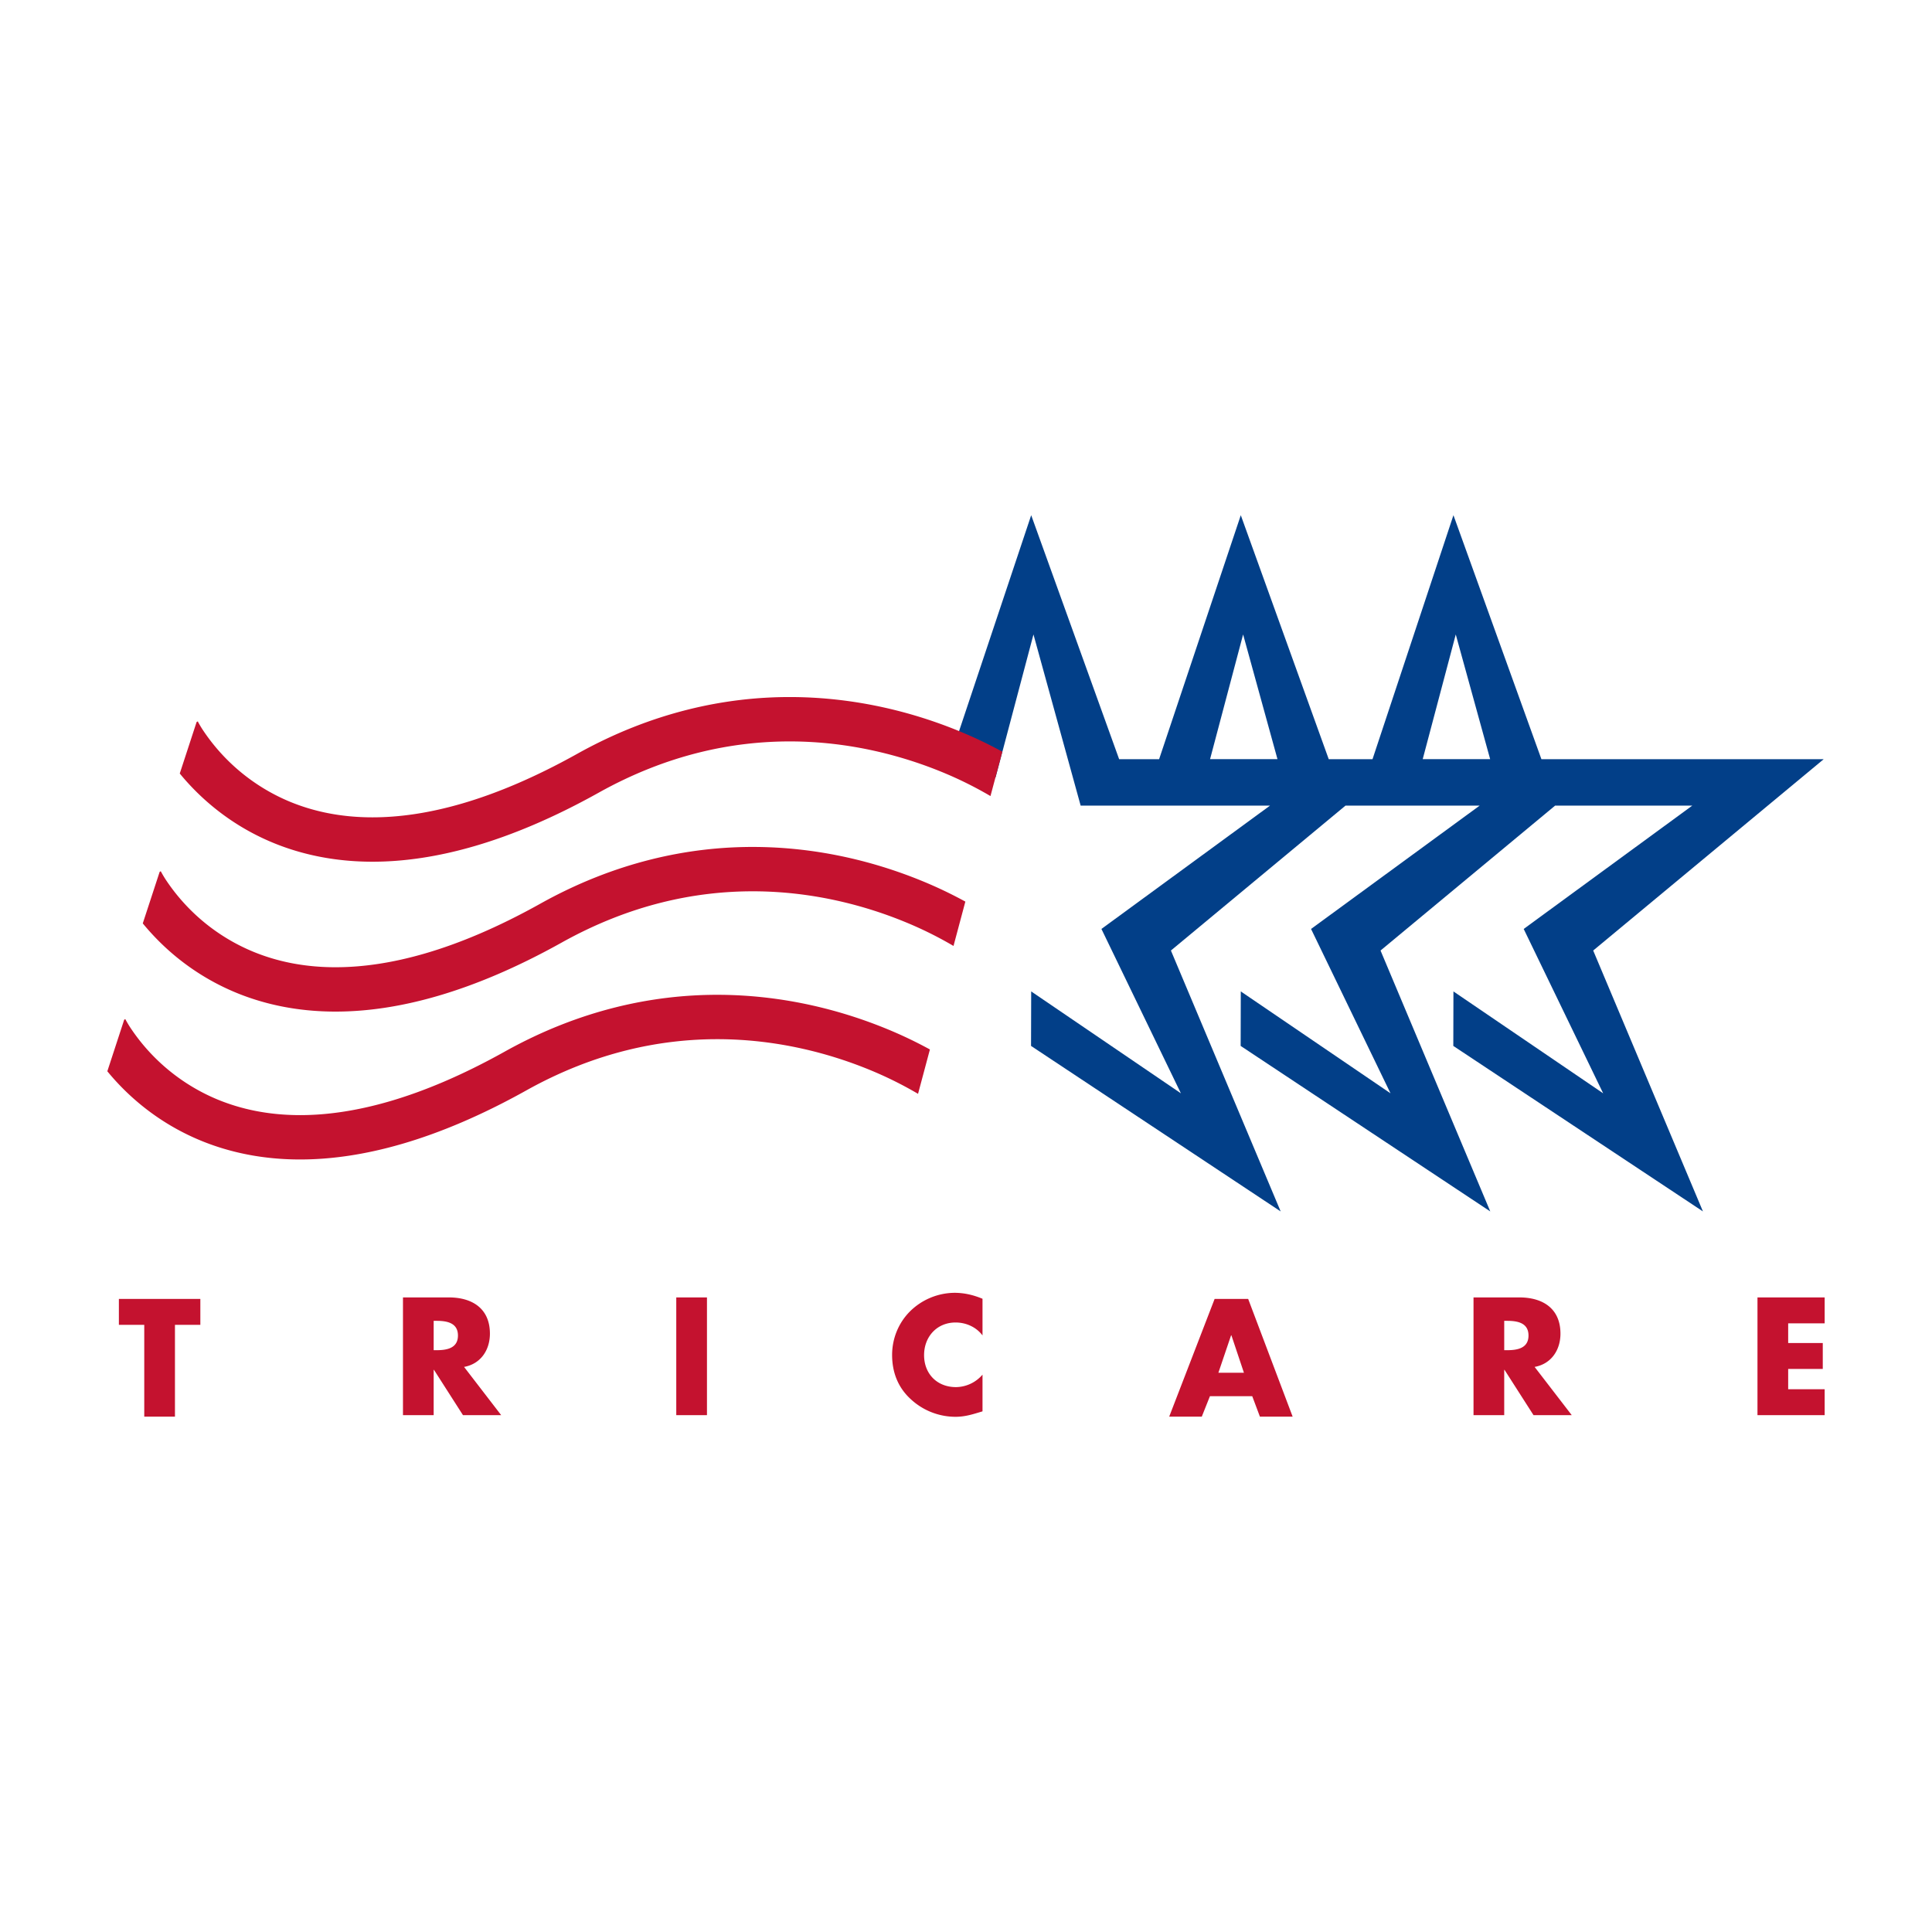 <svg viewBox="0 0 90 90" xmlns="http://www.w3.org/2000/svg"><g fill="none" fill-rule="evenodd"><path fill="#FFF" fill-rule="nonzero" d="M0 0h90v90H0z"/><path d="m67.7 48.723 11.63 7.71-5.113-12.154 10.738-8.913h-13.15L67.707 24l-3.77 11.366h-2.039L57.801 24l-3.805 11.366h-1.862L48.037 24l-3.734 11.177 2.076 1.035 1.764-6.657 2.198 7.974h8.821l-7.853 5.745 3.702 7.657-6.974-4.747-.007 2.539 11.629 7.71-5.113-12.154 8.132-6.75h6.25l-7.854 5.745 3.702 7.657-6.975-4.747-.006 2.539 11.628 7.71-5.112-12.154 8.132-6.75h6.39l-7.853 5.745 3.702 7.657-6.975-4.747-.006 2.539ZM56.369 35.366l1.54-5.811 1.601 5.81h-3.141Zm9.906 0 1.54-5.811 1.602 5.81h-3.142Z" fill="#023F88" fill-rule="nonzero"/><path d="m9.163 33.654.077-.038zm-1.645 6.945-.078.038zm-1.652 6.888-.077.038z"/><path d="M44.614 34.031c-1.913-.779-4.622-1.559-7.827-1.56-2.978-.001-6.384.683-9.907 2.65-3.963 2.21-7.096 2.954-9.525 2.954-1.517 0-2.768-.287-3.809-.711a9.024 9.024 0 0 1-4.12-3.394 5.656 5.656 0 0 1-.209-.355l-.004-.009-.054.027-.785 2.4c.336.41.761.868 1.287 1.328a11.02 11.02 0 0 0 3.1 1.915c1.278.522 2.81.866 4.59.866h.004c2.861 0 6.346-.88 10.538-3.218 3.206-1.787 6.23-2.384 8.894-2.386 2.864 0 5.314.702 7.043 1.406a17.715 17.715 0 0 1 2.31 1.14l.553-2.067a20.042 20.042 0 0 0-2.08-.986Z" fill="#C4122F" fill-rule="nonzero"/><path d="m9.24 33.617-.002-.005-.073.037-.002.006.077-.038Z" fill="#C0223D" fill-rule="nonzero"/><path fill="#FFF" fill-rule="nonzero" d="M9.16 33.633v-.005l-.222.112z"/><path d="M42.892 41.014c-1.914-.779-4.622-1.56-7.828-1.56-2.977-.002-6.384.682-9.906 2.65-3.964 2.21-7.096 2.954-9.526 2.954-1.516 0-2.768-.288-3.808-.712a9.022 9.022 0 0 1-4.12-3.394 5.643 5.643 0 0 1-.215-.366l-.05.025-.002.004.053-.026-.053.026-.786 2.4c.337.41.762.869 1.287 1.329a11.04 11.04 0 0 0 3.1 1.915c1.279.522 2.81.865 4.59.865h.004c2.862 0 6.346-.879 10.538-3.218 3.207-1.786 6.23-2.384 8.894-2.386 2.865 0 5.315.702 7.044 1.407a17.723 17.723 0 0 1 2.31 1.139L44.97 42a20.01 20.01 0 0 0-2.078-.986Z" fill="#C4122F" fill-rule="nonzero"/><path fill="#FFF" fill-rule="nonzero" d="m7.437 40.615.001-.004-.222.112z"/><path d="M41.24 47.902c-1.913-.778-4.622-1.559-7.827-1.56-2.978-.001-6.384.683-9.907 2.65-3.963 2.21-7.095 2.955-9.525 2.955-1.517-.001-2.768-.288-3.809-.712a9.024 9.024 0 0 1-4.12-3.394 5.546 5.546 0 0 1-.209-.355l-.006-.012-.05.026-.002.004.054-.026-.054.026-.785 2.4c.336.41.761.868 1.287 1.328a11.04 11.04 0 0 0 3.1 1.915c1.278.522 2.809.866 4.588.866h.006c2.861 0 6.346-.88 10.538-3.218 3.206-1.787 6.23-2.384 8.894-2.386 2.864 0 5.315.702 7.043 1.406a17.713 17.713 0 0 1 2.31 1.14l.553-2.067a20.08 20.08 0 0 0-2.079-.986Z" fill="#C4122F" fill-rule="nonzero"/><path fill="#FFF" fill-rule="nonzero" d="m5.785 47.504.002-.004-.222.111z"/><path fill="#C4122F" fill-rule="nonzero" d="M8.15 65.992H6.72v-4.277H5.538v-1.207h3.795v1.207H8.15zm15.197-.069h-1.78l-1.35-2.109h-.015v2.11h-1.43v-5.485h2.138c1.087 0 1.912.516 1.912 1.688 0 .756-.424 1.41-1.204 1.549l1.729 2.247Zm-3.145-3.026h.139c.467 0 .992-.087.992-.683 0-.597-.525-.684-.992-.684h-.139v1.367Zm11.301-2.458h1.43v5.485h-1.43zm14.266 1.771c-.292-.392-.767-.603-1.255-.603-.876 0-1.467.669-1.467 1.52 0 .865.598 1.49 1.488 1.49a1.65 1.65 0 0 0 1.234-.581v1.71c-.475.145-.818.254-1.263.254a3.068 3.068 0 0 1-2.065-.808c-.605-.545-.883-1.258-.883-2.073 0-.749.285-1.469.81-2.007a2.986 2.986 0 0 1 2.095-.888c.46 0 .882.102 1.306.277v1.71Zm10.594 2.83-.379.952h-1.518l2.116-5.484h1.562l2.072 5.484h-1.525l-.357-.952h-1.97Zm1-2.837h-.014l-.592 1.745h1.19l-.584-1.745Zm15.854 3.72h-1.78l-1.35-2.109h-.015v2.11h-1.43v-5.485h2.138c1.087 0 1.912.516 1.912 1.688 0 .756-.423 1.41-1.204 1.549l1.73 2.247Zm-3.145-3.026h.14c.466 0 .991-.087.991-.683 0-.597-.525-.684-.992-.684h-.139v1.367ZM83.3 61.646v.917h1.612v1.207H83.3v.946H85v1.207h-3.13V60.44H85v1.207z"/></g></svg>